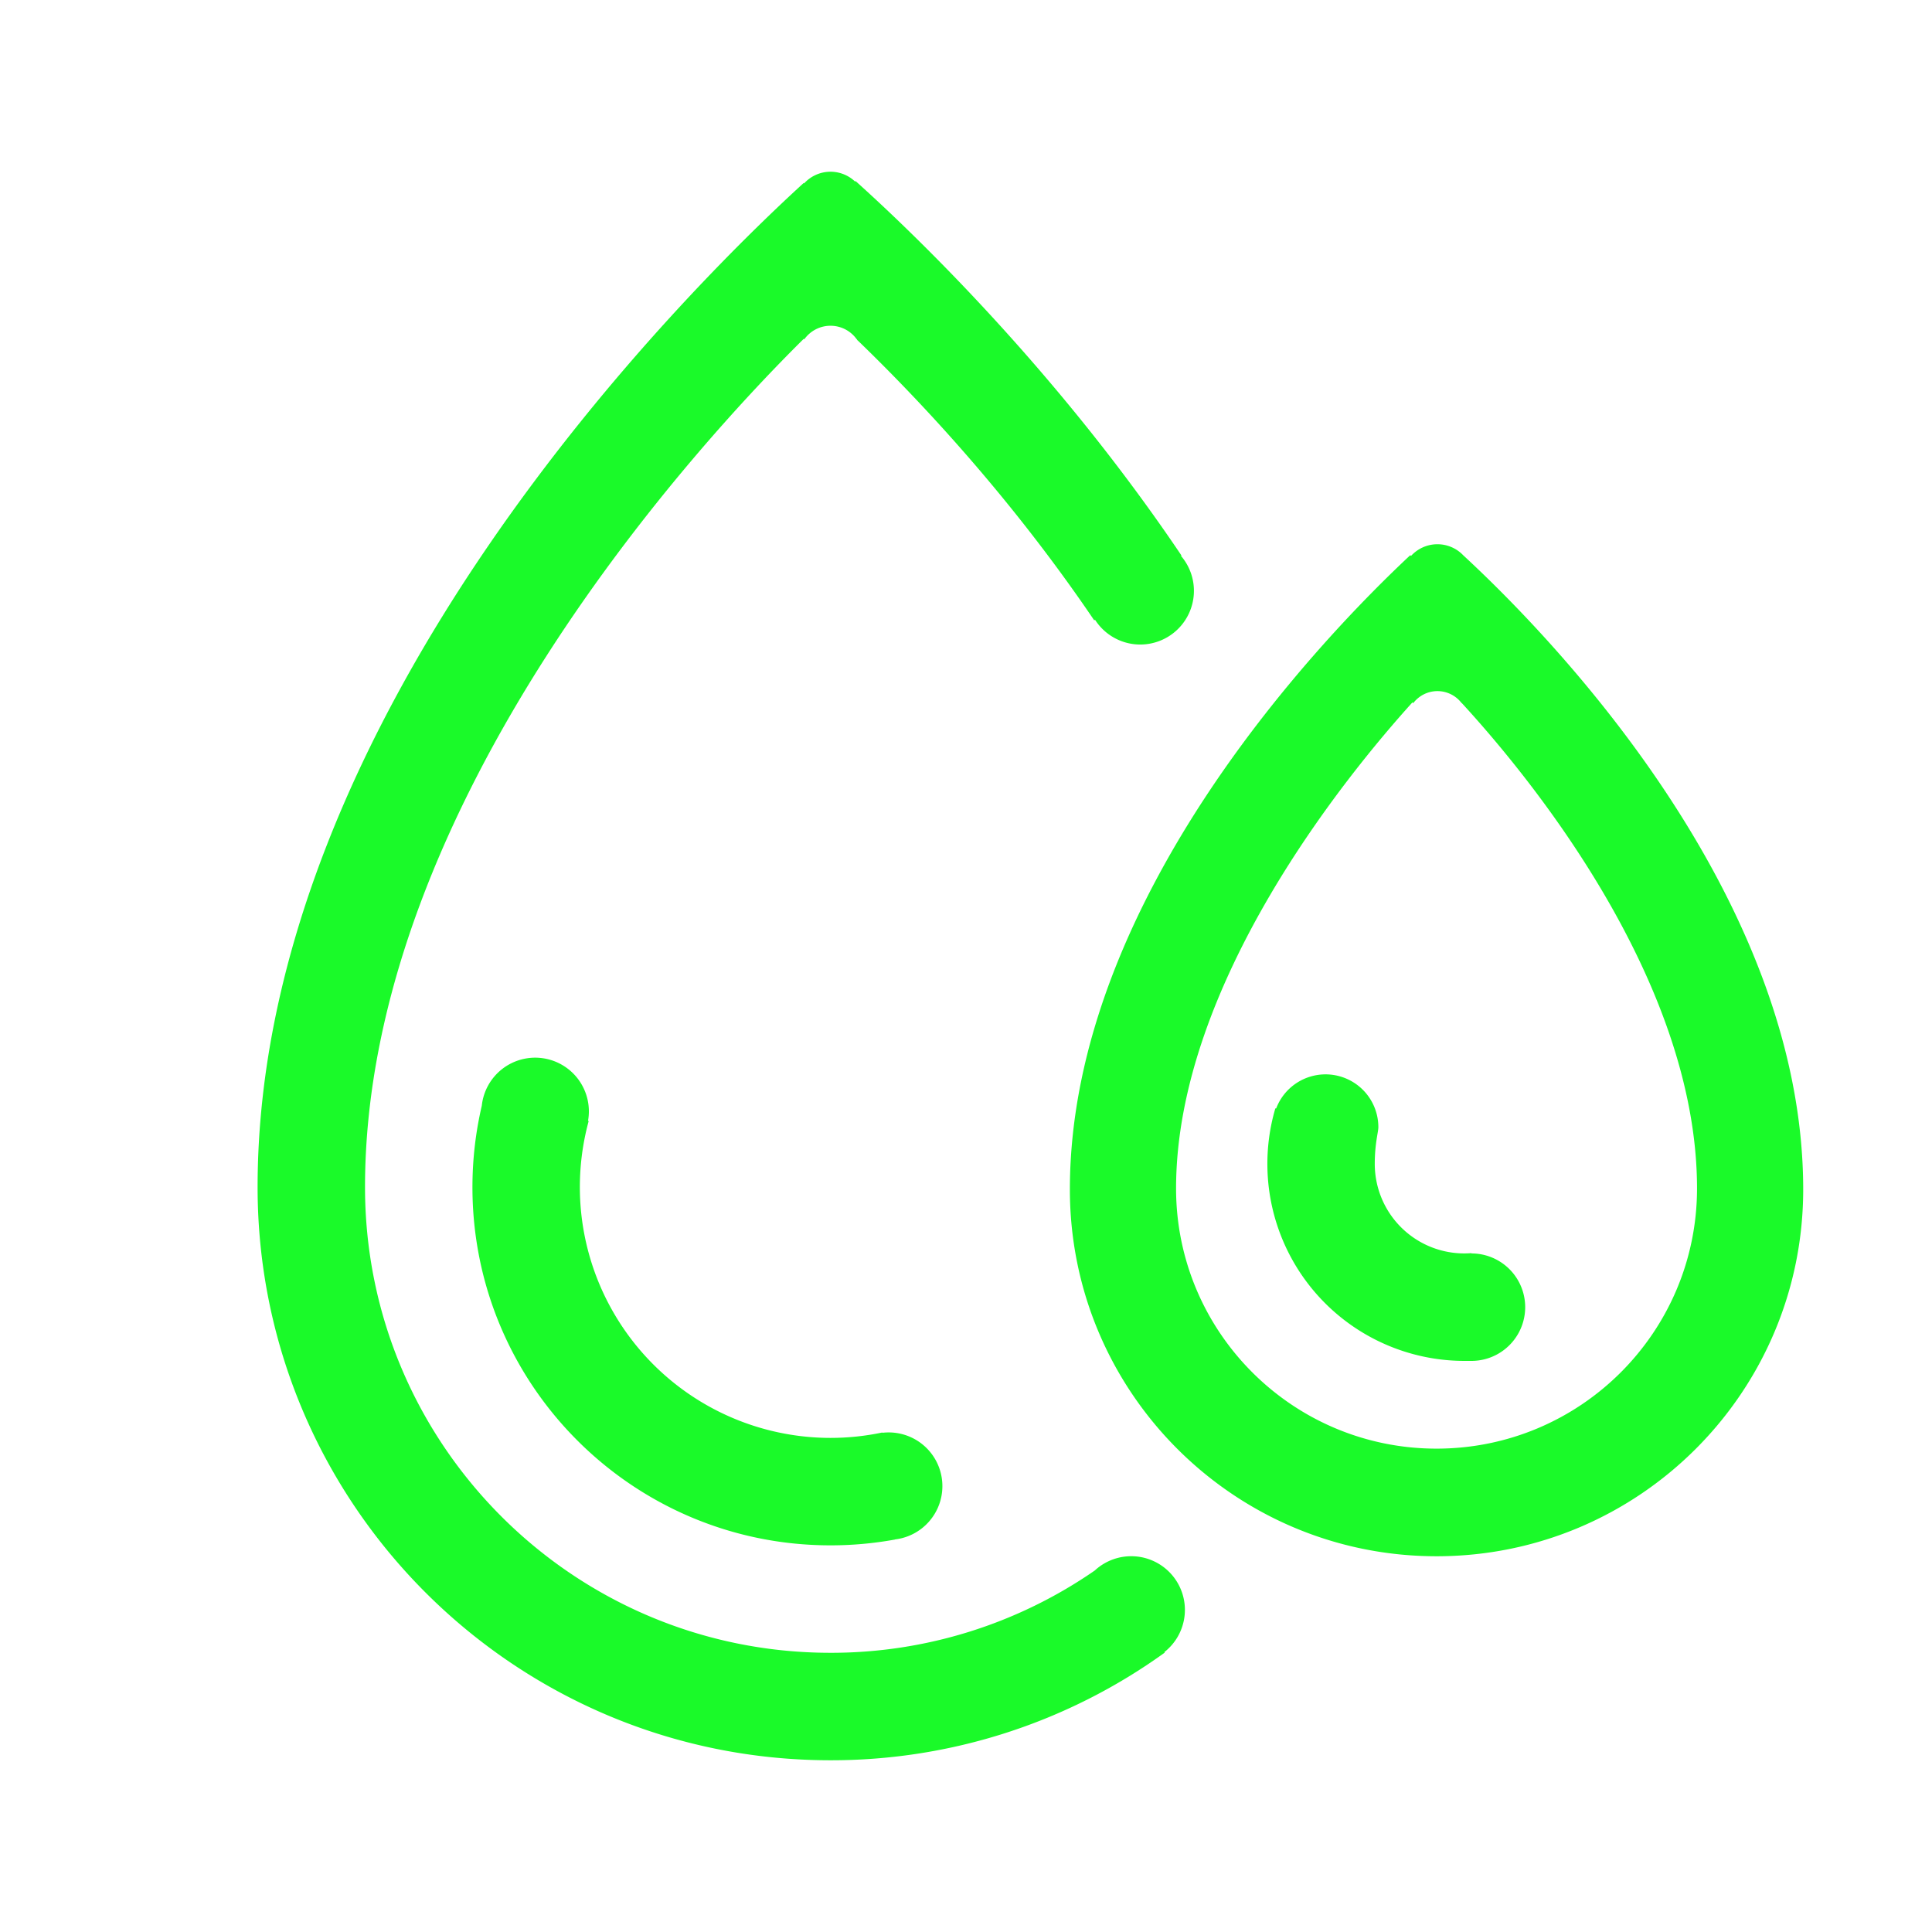 <?xml version="1.0" standalone="no"?><!DOCTYPE svg PUBLIC "-//W3C//DTD SVG 1.1//EN" "http://www.w3.org/Graphics/SVG/1.1/DTD/svg11.dtd"><svg t="1538987675849" class="icon" style="" viewBox="0 0 1024 1024" version="1.1" xmlns="http://www.w3.org/2000/svg" p-id="2707" xmlns:xlink="http://www.w3.org/1999/xlink" width="200" height="200"><defs><style type="text/css"></style></defs><path d="M761.401 824.843c-107.338 0-194.344-87.04-194.344-194.401 0-154.874 135.953-294.605 180.417-336.179l0.41 0.375a18.91 18.91 0 0 1 27.716-0.273C820.361 335.713 955.733 473.748 955.733 630.443c0 107.361-87.006 194.401-194.332 194.401z m13.346-452.233l-0.057 0.057a16.088 16.088 0 0 0-25.634 0l-0.444-0.387c-34.202 37.82-125.269 148.753-125.269 257.616 0 76.163 61.804 137.91 138.058 137.91s138.058-61.747 138.058-137.91c0-111.047-90.078-219.637-124.7-257.286z m5.154 348.695h-3.8a104.448 104.448 0 0 1-100.147-133.837h0.455a27.989 27.989 0 0 1 54.147 9.956c0 2.594-1.9 8.624-1.9 19.456a47.445 47.445 0 0 0 51.246 47.309v0.159a28.467 28.467 0 0 1 0 56.957z m-339.718 40.812c9.25 0 18.478-0.967 27.523-2.879v0.171a28.456 28.456 0 0 1 6.645 56.525v0.057c-11.264 2.048-22.71 3.072-34.167 3.072-104.812 0-189.781-84.992-189.781-189.838 0-14.541 1.661-29.047 4.961-43.213a28.456 28.456 0 1 1 56.297 8.09h0.375a133.006 133.006 0 0 0 22.551 115.712 132.904 132.904 0 0 0 105.597 52.304z m164.17-420.5c-9.728 0-18.785-4.983-24.007-13.198l-0.341 0.444c-48.731-71.964-100.944-124.803-125.497-148.526-0.137 0.159-0.284-0.649-0.421-0.501a17.044 17.044 0 0 0-27.796 0c-0.091-0.091-0.182-0.171-0.262-0.273-52.429 51.814-232.562 244.736-232.562 449.661 0 136.306 110.455 246.795 246.716 246.795a245.51 245.51 0 0 0 140.06-43.611 28.444 28.444 0 1 1 36.898 43.236c0.068 0.091 0.114 0.182 0.193 0.273A302.137 302.137 0 0 1 440.183 932.978C272.475 932.978 136.533 796.979 136.533 629.225 136.533 377.742 365.978 151.78 425.973 96.984l0.228 0.216a18.91 18.91 0 0 1 27.011-0.978l0.25-0.262c30.094 27.034 106.041 99.521 172.715 198.428l-0.205 0.262a28.467 28.467 0 0 1-21.618 46.967z" p-id="2708" fill="#1afa29"></path></svg>